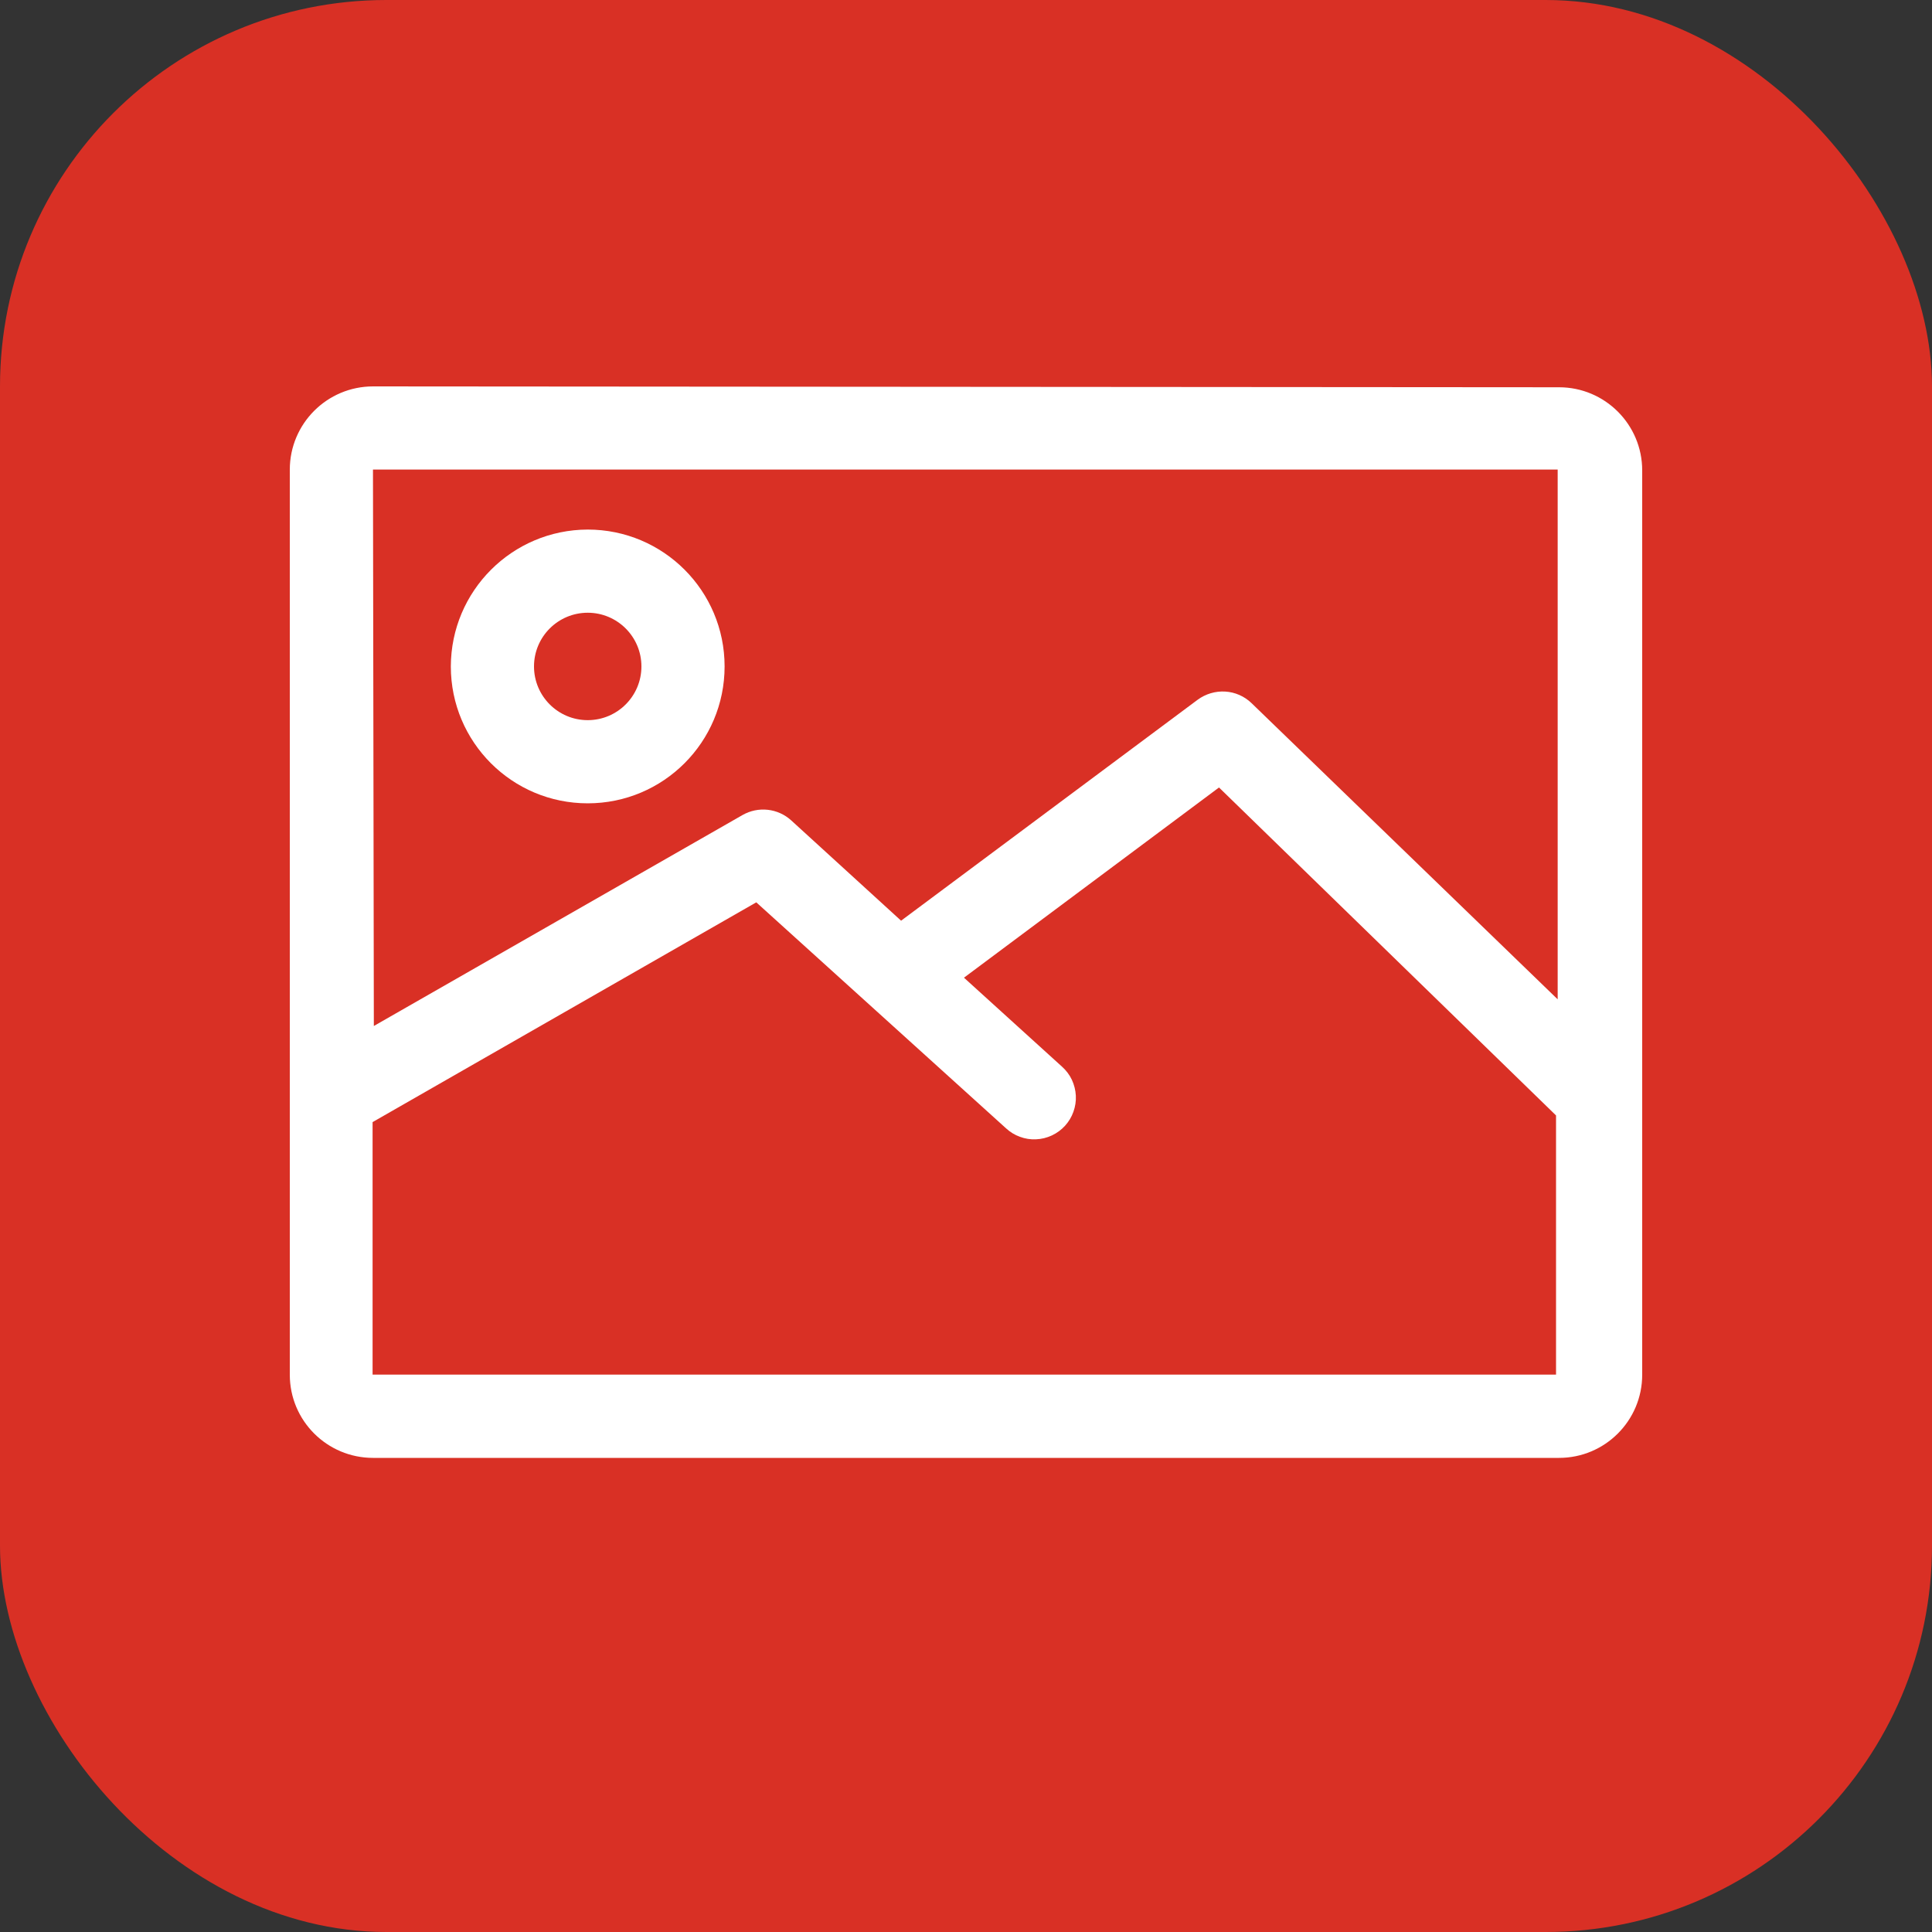 <svg width="20" height="20" viewBox="0 0 20 20" fill="none" xmlns="http://www.w3.org/2000/svg">
<rect x="0" y="0" width="20" height="20" fill="#333333" stroke="none"/>
<rect width="20" height="20" rx="4" fill="#D93025"/>
<path d="M17 14.231C17 14.707 16.614 15.092 16.139 15.092H3.862C3.386 15.092 3 14.707 3 14.231V4.862C3 4.386 3.386 4 3.862 4L16.139 4.009C16.614 4.009 17 4.394 17 4.87V14.231Z" fill="white"/>
<path d="M3.861 4.861L3.87 10.621L7.687 8.437C7.766 8.392 7.857 8.373 7.948 8.383C8.038 8.393 8.123 8.431 8.191 8.493L9.328 9.531L12.399 7.243C12.481 7.183 12.582 7.153 12.683 7.159C12.785 7.165 12.881 7.207 12.955 7.278L16.125 10.345V4.861H3.861ZM6.084 8.316C5.301 8.316 4.667 7.682 4.667 6.899C4.669 6.117 5.302 5.484 6.084 5.482C6.867 5.482 7.501 6.116 7.501 6.899C7.501 7.682 6.867 8.316 6.084 8.316Z" fill="#D93025"/>
<path d="M12.619 8.152L9.979 10.121L10.995 11.043C11.037 11.081 11.072 11.127 11.096 11.178C11.12 11.23 11.134 11.285 11.137 11.342C11.14 11.399 11.131 11.456 11.112 11.509C11.093 11.563 11.063 11.612 11.025 11.654C10.987 11.696 10.94 11.73 10.889 11.754C10.837 11.778 10.782 11.792 10.725 11.794C10.668 11.797 10.611 11.788 10.558 11.768C10.505 11.749 10.456 11.719 10.414 11.68L7.829 9.341L3.857 11.616V14.23H16.108V11.547L12.619 8.152Z" fill="#D93025"/>
<path d="M6.084 7.455C6.391 7.455 6.64 7.206 6.64 6.899C6.64 6.592 6.391 6.343 6.084 6.343C5.777 6.343 5.528 6.592 5.528 6.899C5.528 7.206 5.777 7.455 6.084 7.455Z" fill="#D93025"/>
</svg>
